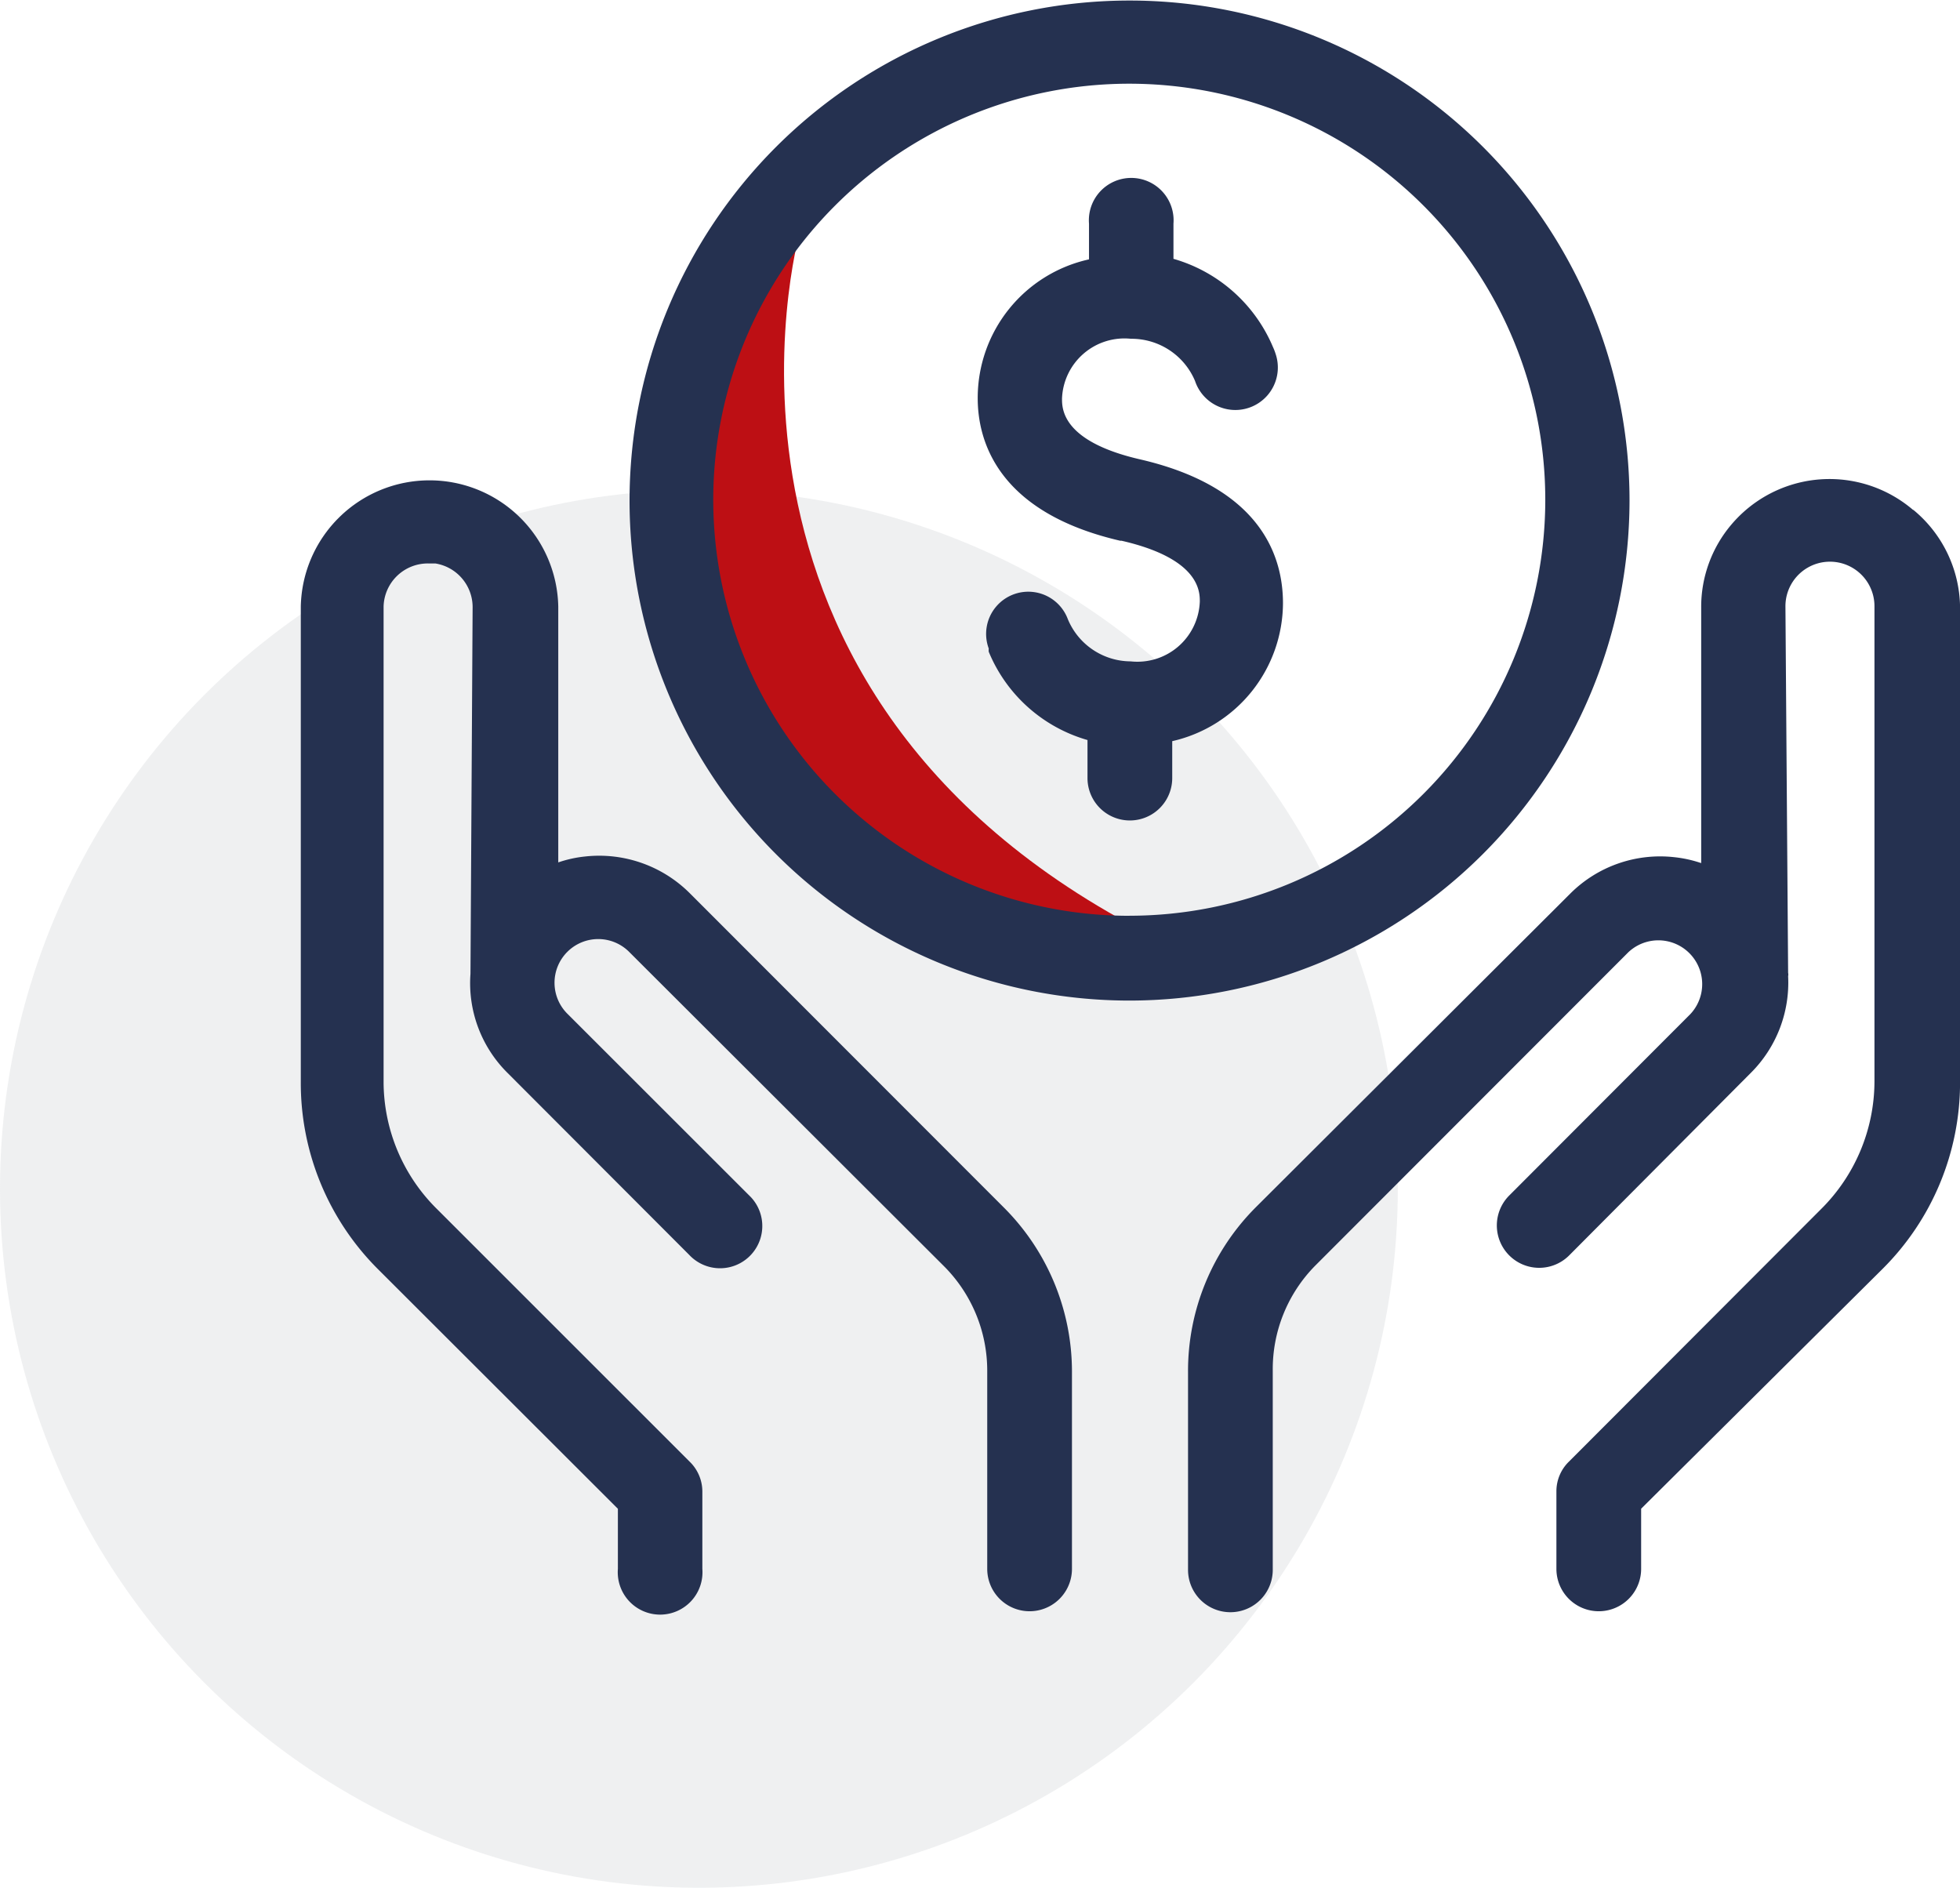 <svg xmlns="http://www.w3.org/2000/svg" width="36.457" height="35.112" viewBox="0 0 36.457 35.112">
  <g id="Grupo_9542" data-name="Grupo 9542" transform="translate(-1135.098 -1640)">
    <circle id="Elipse_361" data-name="Elipse 361" cx="13" cy="13" r="13" transform="translate(1135.098 1649.111)" fill="rgba(176,182,186,0.2)"/>
    <g id="Capa_2" data-name="Capa 2" transform="translate(1140.664 1640.01)">
      <g id="Capa_1" data-name="Capa 1" transform="translate(0.03 -0.01)">
        <path id="Trazado_8830" data-name="Trazado 8830" d="M16.505,8.7s-2.494,8.95,7.234,13.385V22.7h-2l-2.2-1-1.317-.808-1-.8-1-1.142-.768-1.232-.639-1.5L14.4,14.4V12.491l.339-1.611.723-1.651Z" transform="translate(-7.231 -4.355)" fill="#bd0f14"/>
        <path id="Trazado_8831" data-name="Trazado 8831" d="M46.6,18.423a2.39,2.39,0,0,0-3.372.264,2.365,2.365,0,0,0-.569,1.551v4.754a2.3,2.3,0,0,0-.5-.11,2.365,2.365,0,0,0-1.936.678l-5.847,5.832a4.305,4.305,0,0,0-1.262,3.063v3.682a.788.788,0,0,0,1.576,0v-3.7a2.739,2.739,0,0,1,.793-1.961l5.822-5.827a.815.815,0,0,1,1.152,1.152l-3.372,3.377a.788.788,0,1,0,1.122,1.107L43.576,28.9a2.37,2.37,0,0,0,.7-1.806.12.12,0,0,0,0-.06l-.05-6.82a.828.828,0,0,1,1.656,0v8.845a3.357,3.357,0,0,1-1,2.375L40.2,36.123a.768.768,0,0,0-.234.554v1.442a.788.788,0,1,0,1.576,0V37l4.49-4.46a4.889,4.889,0,0,0,1.442-3.467v-8.85a2.38,2.38,0,0,0-.868-1.8Z" transform="translate(-16.612 -8.939)" fill="#253150"/>
        <path id="Trazado_8832" data-name="Trazado 8832" d="M5.927,36.982V38.1a.788.788,0,1,0,1.571,0V36.657a.773.773,0,0,0-.239-.554L2.569,31.414a3.332,3.332,0,0,1-1-2.375V20.2a.823.823,0,0,1,.843-.8h.12a.823.823,0,0,1,.693.813l-.04,6.82h0a2.35,2.35,0,0,0,.693,1.846l3.377,3.382A.783.783,0,1,0,8.4,31.185l-.03-.03L5,27.787a.813.813,0,1,1,1.147-1.152l5.837,5.827a2.749,2.749,0,0,1,.813,1.956V38.1a.788.788,0,1,0,1.576,0V34.422a4.315,4.315,0,0,0-1.272-3.048L7.259,25.528a2.385,2.385,0,0,0-1.941-.678,2.245,2.245,0,0,0-.5.11V20.2a2.395,2.395,0,0,0-4.789,0V29.04a4.889,4.889,0,0,0,1.442,3.492Z" transform="translate(-0.03 -8.92)" fill="#253150"/>
        <path id="Trazado_8833" data-name="Trazado 8833" d="M28.283,11.86h0c-1.457-.334-1.457-.943-1.457-1.132a1.162,1.162,0,0,1,1.282-1.112A1.282,1.282,0,0,1,29.3,10.4a.789.789,0,1,0,1.5-.5,1,1,0,0,0-.05-.13,2.864,2.864,0,0,0-1.851-1.641V7.475a.788.788,0,1,0-1.571,0h0v.664a2.639,2.639,0,0,0-2.07,2.584c0,.763.344,2.115,2.649,2.649h.025c1.457.334,1.457.948,1.457,1.132a1.162,1.162,0,0,1-1.287,1.112,1.272,1.272,0,0,1-1.167-.783.784.784,0,1,0-1.472.544.3.3,0,0,0,0,.06A2.829,2.829,0,0,0,27.3,17.079v.708a.788.788,0,0,0,1.576,0V17.1a2.644,2.644,0,0,0,2.06-2.579C30.932,13.756,30.613,12.4,28.283,11.86Z" transform="translate(-12.668 -3.315)" fill="#253150"/>
        <path id="Trazado_8834" data-name="Trazado 8834" d="M30.878,9.3A9.3,9.3,0,1,0,21.569,18.6h0A9.309,9.309,0,0,0,30.878,9.3Zm-9.3,7.723a7.738,7.738,0,1,1,7.733-7.734v0a7.738,7.738,0,0,1-7.733,7.733Z" transform="translate(-6.164 0.01)" fill="#253150"/>
      </g>
    </g>
  </g>
</svg>
